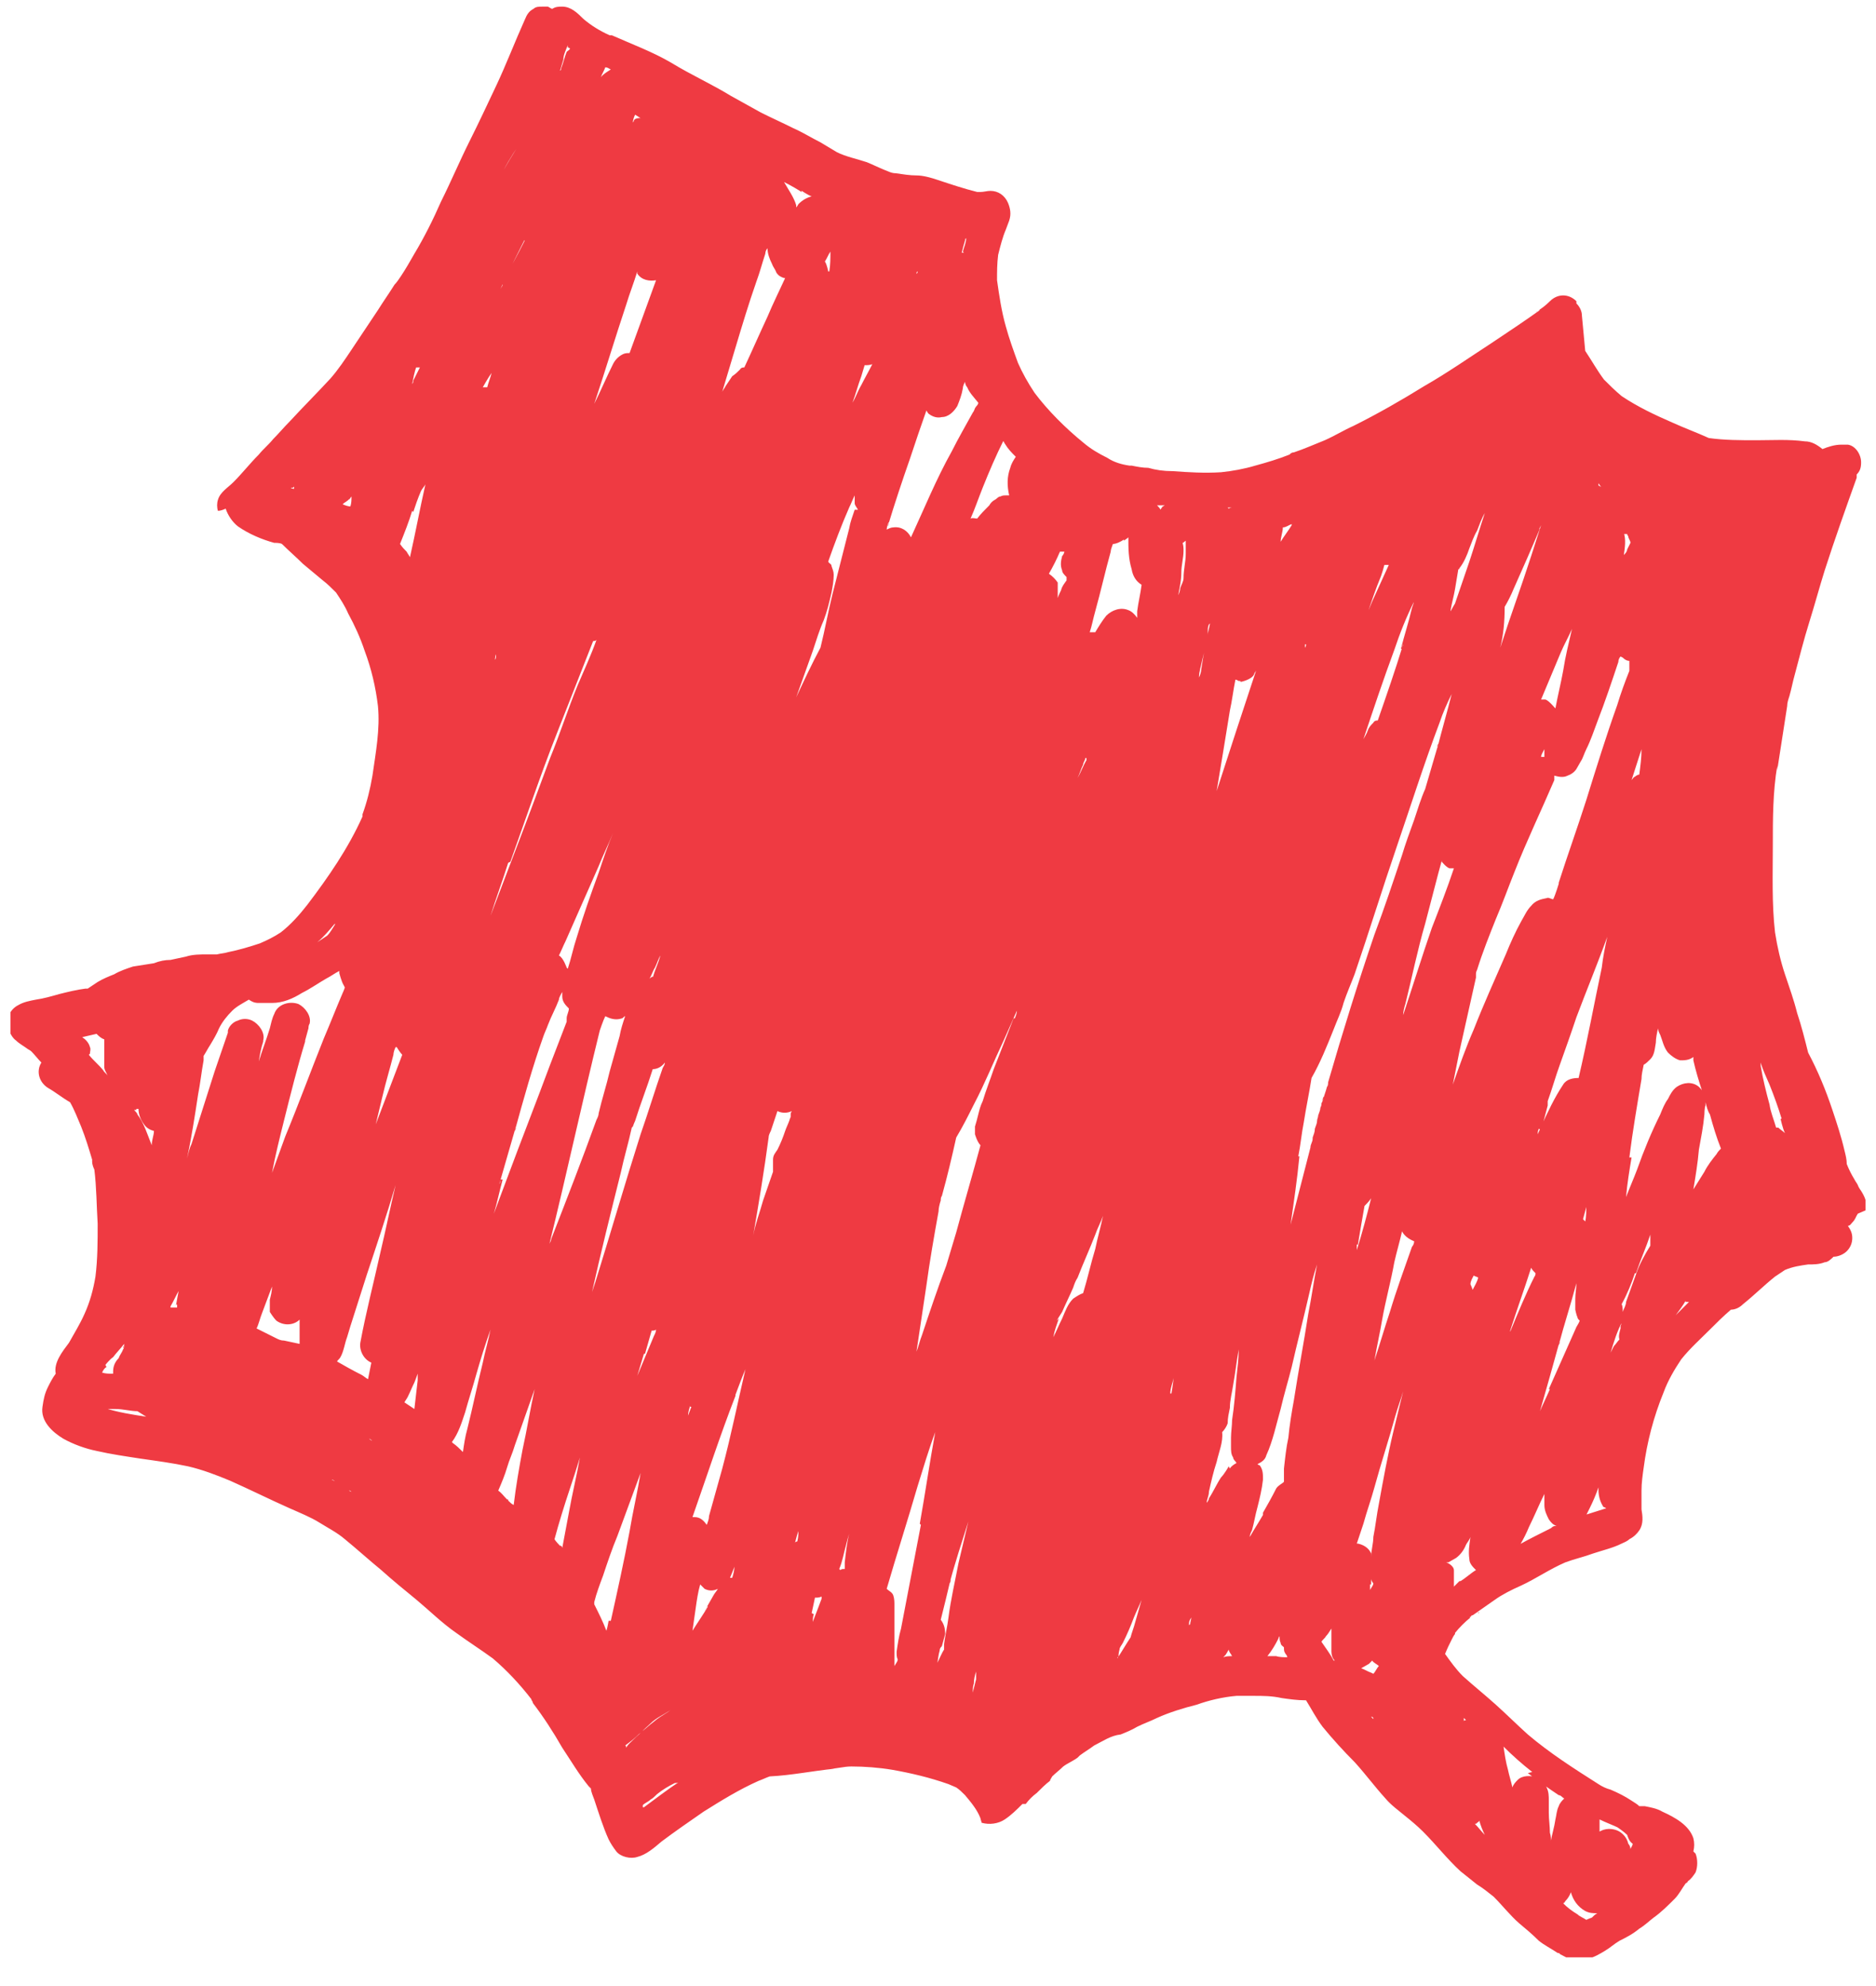 <svg width="17" height="18" viewBox="0 0 17 18" fill="none" xmlns="http://www.w3.org/2000/svg">
<g id="a" clip-path="url(#clip0_3237_2065)">
<path id="Vector" opacity="0.93" d="M13.385 14.62C13.385 14.62 13.395 14.62 13.405 14.61C13.405 14.61 13.405 14.62 13.395 14.62H13.385Z" fill="#EF3A42"/>
<path id="Vector_2" opacity="0.93" d="M14.175 17.67C14.175 17.67 14.195 17.68 14.205 17.69C14.205 17.69 14.195 17.69 14.185 17.68L14.175 17.67Z" fill="#EF3A42"/>
<path id="Vector_3" opacity="0.93" d="M4.855 15.36C4.855 15.36 4.855 15.36 4.865 15.37V15.36H4.855Z" fill="#EF3A42"/>
<path id="Vector_4" d="M16.905 10.97C16.925 10.92 16.905 10.86 16.875 10.81C16.865 10.79 16.845 10.77 16.835 10.74C16.825 10.72 16.815 10.71 16.805 10.69C16.775 10.64 16.755 10.6 16.735 10.55C16.735 10.51 16.725 10.47 16.715 10.43C16.685 10.3 16.645 10.18 16.605 10.06C16.545 9.88 16.475 9.71 16.385 9.54C16.355 9.42 16.325 9.3 16.285 9.18C16.255 9.06 16.215 8.95 16.175 8.83C16.135 8.71 16.105 8.58 16.085 8.45C16.055 8.19 16.065 7.92 16.065 7.66C16.065 7.42 16.065 7.18 16.105 6.94C16.105 6.96 16.105 6.97 16.105 6.98C16.135 6.79 16.165 6.59 16.195 6.4C16.195 6.37 16.205 6.34 16.215 6.31C16.235 6.24 16.245 6.18 16.265 6.11C16.305 5.96 16.345 5.8 16.395 5.64C16.445 5.48 16.485 5.33 16.535 5.17C16.625 4.89 16.725 4.61 16.825 4.33C16.825 4.32 16.825 4.31 16.825 4.3C16.855 4.27 16.865 4.24 16.865 4.19C16.865 4.12 16.815 4.04 16.745 4.03C16.725 4.03 16.705 4.03 16.685 4.03C16.625 4.03 16.565 4.05 16.515 4.07C16.465 4.03 16.415 4 16.355 4C16.205 3.98 16.065 3.99 15.915 3.99C15.775 3.99 15.625 3.99 15.485 3.97C15.375 3.92 15.265 3.88 15.155 3.83C14.995 3.76 14.845 3.69 14.695 3.59C14.635 3.54 14.585 3.49 14.535 3.44C14.475 3.36 14.425 3.27 14.365 3.18C14.355 3.07 14.345 2.97 14.335 2.86C14.335 2.82 14.315 2.78 14.285 2.75C14.285 2.75 14.285 2.74 14.285 2.73C14.215 2.66 14.115 2.66 14.045 2.73C14.005 2.77 13.965 2.8 13.915 2.83C13.925 2.83 13.935 2.81 13.955 2.81C13.815 2.91 13.665 3.01 13.515 3.11C13.315 3.24 13.115 3.38 12.905 3.5C12.695 3.63 12.485 3.75 12.265 3.86C12.175 3.9 12.095 3.95 12.005 3.99C11.905 4.03 11.815 4.07 11.725 4.1C11.705 4.1 11.695 4.11 11.685 4.12C11.585 4.16 11.485 4.19 11.375 4.22C11.275 4.25 11.165 4.27 11.065 4.28C10.915 4.29 10.765 4.28 10.625 4.27C10.545 4.27 10.475 4.26 10.405 4.24C10.355 4.24 10.305 4.23 10.255 4.22C10.255 4.22 10.245 4.22 10.235 4.22C10.165 4.21 10.095 4.19 10.035 4.15C9.955 4.11 9.885 4.07 9.815 4.01C9.655 3.88 9.495 3.72 9.375 3.56C9.315 3.47 9.265 3.38 9.225 3.29C9.185 3.18 9.145 3.07 9.115 2.96C9.075 2.82 9.055 2.68 9.035 2.54C9.035 2.46 9.035 2.39 9.045 2.31C9.065 2.23 9.085 2.15 9.115 2.08C9.125 2.05 9.135 2.03 9.145 2C9.165 1.94 9.155 1.89 9.135 1.84C9.105 1.77 9.045 1.73 8.975 1.73C8.945 1.73 8.915 1.74 8.885 1.74H8.855C8.735 1.71 8.615 1.67 8.495 1.63C8.435 1.61 8.365 1.59 8.305 1.59C8.245 1.59 8.185 1.58 8.115 1.57C8.075 1.57 8.045 1.55 8.015 1.54C7.965 1.52 7.905 1.49 7.855 1.47C7.765 1.44 7.665 1.42 7.585 1.38C7.535 1.35 7.485 1.32 7.435 1.29C7.355 1.25 7.275 1.2 7.185 1.16C7.085 1.11 6.995 1.07 6.895 1.02C6.805 0.97 6.715 0.92 6.625 0.87C6.445 0.76 6.265 0.68 6.085 0.57C5.915 0.47 5.725 0.4 5.545 0.32C5.545 0.32 5.535 0.32 5.525 0.32C5.435 0.28 5.355 0.23 5.285 0.17C5.235 0.12 5.175 0.06 5.095 0.06C5.065 0.06 5.035 0.06 5.005 0.08C4.995 0.08 4.985 0.07 4.965 0.06C4.945 0.06 4.935 0.06 4.915 0.06C4.885 0.06 4.855 0.06 4.835 0.08C4.795 0.1 4.775 0.13 4.755 0.18C4.665 0.38 4.585 0.59 4.495 0.78C4.415 0.95 4.335 1.12 4.255 1.28C4.165 1.46 4.085 1.65 3.995 1.83C3.925 1.99 3.845 2.15 3.755 2.3C3.715 2.37 3.675 2.44 3.635 2.5C3.615 2.53 3.595 2.56 3.575 2.58C3.525 2.66 3.475 2.73 3.425 2.81C3.345 2.93 3.265 3.05 3.185 3.17C3.125 3.26 3.065 3.35 2.995 3.43C2.875 3.56 2.745 3.69 2.625 3.82C2.575 3.87 2.525 3.93 2.475 3.98C2.435 4.03 2.385 4.07 2.345 4.12C2.265 4.2 2.195 4.29 2.115 4.37C2.065 4.42 1.995 4.46 1.975 4.53C1.965 4.56 1.965 4.6 1.975 4.63C1.995 4.63 2.025 4.62 2.045 4.61C2.065 4.67 2.105 4.73 2.155 4.77C2.255 4.84 2.375 4.89 2.485 4.92C2.505 4.92 2.535 4.92 2.555 4.93C2.615 4.99 2.685 5.05 2.745 5.11C2.805 5.16 2.865 5.21 2.925 5.26C2.965 5.29 3.005 5.33 3.045 5.37C3.085 5.43 3.125 5.49 3.155 5.56C3.215 5.67 3.265 5.78 3.305 5.9C3.365 6.06 3.405 6.23 3.425 6.4C3.445 6.61 3.405 6.82 3.375 7.03C3.355 7.15 3.325 7.27 3.285 7.38C3.285 7.38 3.285 7.38 3.285 7.4C3.155 7.69 2.975 7.95 2.785 8.2C2.715 8.29 2.635 8.38 2.545 8.45C2.485 8.49 2.425 8.52 2.355 8.55C2.265 8.58 2.165 8.61 2.065 8.63C2.035 8.64 2.005 8.64 1.965 8.65C1.925 8.65 1.885 8.65 1.835 8.65C1.845 8.65 1.865 8.65 1.875 8.65C1.815 8.65 1.745 8.65 1.685 8.67C1.635 8.68 1.595 8.69 1.545 8.7C1.495 8.7 1.445 8.71 1.395 8.73C1.335 8.74 1.265 8.75 1.205 8.76C1.145 8.78 1.085 8.8 1.035 8.83C0.985 8.85 0.935 8.87 0.885 8.9C0.855 8.92 0.825 8.94 0.795 8.96H0.775C0.695 8.97 0.615 8.99 0.535 9.01C0.465 9.03 0.395 9.05 0.325 9.06C0.275 9.07 0.215 9.08 0.165 9.11C0.085 9.15 0.045 9.25 0.075 9.33C0.095 9.37 0.115 9.41 0.145 9.43C0.175 9.46 0.215 9.48 0.255 9.51C0.255 9.51 0.275 9.52 0.285 9.53C0.315 9.56 0.345 9.6 0.375 9.63C0.325 9.71 0.355 9.81 0.435 9.86C0.505 9.9 0.565 9.95 0.635 9.99C0.675 10.06 0.705 10.14 0.735 10.21C0.775 10.31 0.805 10.41 0.835 10.51C0.835 10.51 0.835 10.52 0.835 10.53C0.835 10.55 0.845 10.58 0.855 10.6C0.875 10.76 0.875 10.93 0.885 11.09C0.885 11.25 0.885 11.41 0.865 11.57C0.845 11.69 0.815 11.8 0.765 11.91C0.725 12 0.675 12.08 0.625 12.17C0.565 12.25 0.485 12.35 0.505 12.45C0.475 12.49 0.455 12.53 0.435 12.57C0.405 12.63 0.395 12.68 0.385 12.75C0.365 12.88 0.475 12.98 0.575 13.04C0.665 13.09 0.775 13.13 0.875 13.15C1.005 13.18 1.145 13.2 1.275 13.22C1.415 13.24 1.565 13.26 1.705 13.29C1.835 13.32 1.965 13.37 2.085 13.42C2.265 13.5 2.445 13.59 2.625 13.67C2.715 13.71 2.815 13.75 2.895 13.8C2.975 13.85 3.055 13.89 3.125 13.95C3.235 14.04 3.345 14.14 3.455 14.23C3.555 14.32 3.665 14.41 3.775 14.5C3.895 14.6 4.005 14.71 4.135 14.8C4.245 14.88 4.355 14.95 4.465 15.03C4.595 15.14 4.715 15.27 4.815 15.4C4.815 15.4 4.815 15.41 4.825 15.42C4.825 15.42 4.825 15.43 4.835 15.44C4.835 15.44 4.835 15.44 4.825 15.43C4.925 15.56 5.015 15.7 5.095 15.84C5.175 15.96 5.245 16.08 5.335 16.19C5.335 16.19 5.345 16.2 5.355 16.21C5.355 16.24 5.375 16.28 5.385 16.31C5.425 16.43 5.465 16.56 5.515 16.67C5.535 16.71 5.555 16.74 5.585 16.78C5.625 16.83 5.715 16.85 5.775 16.83C5.855 16.81 5.925 16.75 5.995 16.69C6.115 16.6 6.245 16.51 6.375 16.42C6.535 16.32 6.695 16.22 6.875 16.14C6.905 16.13 6.945 16.11 6.975 16.1C7.175 16.09 7.365 16.05 7.565 16.03C7.555 16.03 7.535 16.03 7.525 16.03C7.585 16.03 7.645 16.01 7.715 16.01C7.835 16.01 7.965 16.02 8.085 16.04C8.255 16.07 8.425 16.11 8.595 16.17C8.615 16.18 8.645 16.19 8.665 16.2C8.695 16.22 8.715 16.24 8.745 16.27C8.795 16.33 8.855 16.4 8.885 16.48C8.885 16.49 8.895 16.51 8.895 16.52C8.965 16.54 9.045 16.53 9.105 16.49C9.165 16.45 9.215 16.4 9.265 16.35C9.275 16.35 9.285 16.35 9.295 16.35C9.325 16.31 9.355 16.28 9.395 16.25C9.435 16.21 9.475 16.17 9.515 16.14C9.515 16.13 9.525 16.12 9.535 16.1C9.565 16.07 9.605 16.04 9.635 16.01C9.675 15.98 9.725 15.96 9.765 15.93C9.765 15.93 9.775 15.92 9.785 15.91C9.825 15.88 9.875 15.85 9.915 15.82C9.995 15.78 10.065 15.73 10.155 15.72C10.205 15.7 10.255 15.68 10.305 15.65C10.365 15.62 10.425 15.6 10.485 15.57C10.595 15.52 10.725 15.48 10.845 15.45C10.955 15.41 11.085 15.38 11.205 15.37C11.255 15.37 11.315 15.37 11.365 15.37C11.445 15.37 11.525 15.37 11.615 15.39C11.685 15.4 11.755 15.41 11.825 15.41C11.825 15.41 11.825 15.41 11.835 15.41C11.885 15.49 11.925 15.57 11.985 15.65C12.075 15.76 12.175 15.87 12.275 15.97C12.375 16.08 12.455 16.19 12.555 16.3C12.605 16.36 12.675 16.41 12.735 16.46C12.785 16.5 12.845 16.55 12.895 16.6C13.015 16.72 13.115 16.85 13.235 16.96C13.285 17 13.335 17.04 13.385 17.08C13.435 17.11 13.485 17.15 13.535 17.19C13.615 17.27 13.685 17.36 13.765 17.43C13.825 17.48 13.885 17.53 13.945 17.59C13.995 17.63 14.055 17.66 14.115 17.7C14.115 17.7 14.135 17.7 14.135 17.71C14.175 17.73 14.205 17.75 14.245 17.76C14.295 17.77 14.345 17.76 14.395 17.75C14.445 17.74 14.495 17.71 14.545 17.68C14.595 17.65 14.625 17.62 14.675 17.59C14.735 17.56 14.795 17.53 14.855 17.48C14.905 17.45 14.945 17.41 14.985 17.38C15.055 17.33 15.115 17.27 15.175 17.21C15.215 17.17 15.245 17.11 15.275 17.07C15.275 17.07 15.295 17.06 15.295 17.05C15.325 17.03 15.345 17 15.365 16.97C15.385 16.92 15.385 16.85 15.365 16.8C15.365 16.8 15.355 16.79 15.345 16.78C15.355 16.74 15.355 16.7 15.345 16.66C15.305 16.54 15.175 16.47 15.065 16.42C15.015 16.39 14.955 16.38 14.905 16.37C14.885 16.37 14.865 16.37 14.855 16.37C14.835 16.35 14.815 16.34 14.785 16.32C14.725 16.28 14.665 16.25 14.595 16.22C14.555 16.21 14.515 16.19 14.485 16.17C14.265 16.03 14.045 15.89 13.845 15.72C13.745 15.63 13.655 15.54 13.555 15.45C13.455 15.36 13.355 15.28 13.255 15.19C13.195 15.13 13.145 15.06 13.095 14.99C13.115 14.94 13.135 14.9 13.155 14.86C13.165 14.84 13.175 14.82 13.185 14.81C13.185 14.81 13.185 14.81 13.185 14.8C13.225 14.75 13.275 14.7 13.325 14.66C13.325 14.66 13.325 14.66 13.315 14.66C13.315 14.66 13.335 14.65 13.335 14.64C13.335 14.64 13.335 14.64 13.345 14.64C13.415 14.59 13.475 14.55 13.545 14.5C13.615 14.45 13.695 14.41 13.785 14.37C13.915 14.31 14.045 14.22 14.185 14.16C14.265 14.13 14.355 14.11 14.435 14.08C14.525 14.05 14.615 14.03 14.695 13.99C14.715 13.98 14.745 13.97 14.765 13.95C14.805 13.93 14.835 13.9 14.855 13.87C14.895 13.81 14.885 13.74 14.875 13.68C14.875 13.62 14.875 13.57 14.875 13.51C14.875 13.44 14.885 13.37 14.895 13.3C14.925 13.07 14.985 12.84 15.075 12.62C15.115 12.51 15.175 12.41 15.235 12.32C15.315 12.22 15.405 12.14 15.495 12.05C15.555 11.99 15.615 11.93 15.685 11.87C15.725 11.87 15.765 11.85 15.795 11.82C15.895 11.74 15.985 11.65 16.085 11.57C16.115 11.55 16.145 11.53 16.175 11.51C16.245 11.48 16.315 11.47 16.385 11.46C16.435 11.46 16.485 11.46 16.535 11.44C16.565 11.44 16.595 11.41 16.615 11.39C16.655 11.39 16.705 11.37 16.735 11.34C16.765 11.31 16.785 11.27 16.785 11.22C16.785 11.17 16.765 11.14 16.745 11.11C16.765 11.11 16.775 11.09 16.785 11.08C16.815 11.05 16.815 11.03 16.835 11L16.905 10.97ZM14.045 12.59C14.015 12.66 13.985 12.72 13.955 12.79C14.015 12.58 14.075 12.37 14.135 12.15C14.135 12.16 14.135 12.18 14.125 12.19C14.175 12 14.235 11.82 14.285 11.63C14.285 11.68 14.275 11.72 14.275 11.77V11.87C14.275 11.87 14.285 11.92 14.295 11.94C14.295 11.95 14.305 11.96 14.315 11.97C14.305 12 14.285 12.02 14.275 12.05C14.195 12.23 14.115 12.41 14.035 12.59H14.045ZM5.535 0.63C5.535 0.63 5.465 0.67 5.445 0.7C5.455 0.67 5.475 0.64 5.485 0.61C5.505 0.61 5.515 0.62 5.535 0.63ZM2.445 11.89C2.445 11.89 2.475 11.94 2.505 11.97C2.575 12.02 2.665 12.01 2.715 11.96C2.715 11.98 2.715 12 2.715 12.03C2.715 12.08 2.715 12.13 2.715 12.18C2.665 12.17 2.625 12.16 2.575 12.15C2.545 12.15 2.525 12.14 2.505 12.13C2.465 12.11 2.425 12.09 2.385 12.07C2.365 12.06 2.345 12.05 2.325 12.04C2.345 12 2.355 11.95 2.375 11.9C2.405 11.82 2.435 11.74 2.465 11.66C2.465 11.7 2.455 11.74 2.445 11.78C2.445 11.82 2.445 11.86 2.445 11.9V11.89ZM5.795 1.07C5.795 1.07 5.755 1.07 5.745 1.09C5.745 1.09 5.745 1.1 5.735 1.11C5.735 1.09 5.745 1.06 5.755 1.04C5.775 1.05 5.785 1.06 5.805 1.07H5.795ZM7.265 1.73C7.265 1.73 7.325 1.77 7.355 1.78C7.315 1.79 7.275 1.81 7.235 1.85C7.235 1.85 7.225 1.87 7.215 1.88C7.215 1.88 7.215 1.87 7.215 1.86C7.195 1.79 7.145 1.72 7.105 1.65C7.165 1.68 7.235 1.72 7.295 1.76C7.285 1.76 7.275 1.74 7.255 1.74L7.265 1.73ZM8.155 2.27C8.155 2.27 8.155 2.27 8.155 2.26C8.155 2.26 8.155 2.26 8.155 2.27ZM8.305 2.48C8.305 2.48 8.305 2.46 8.315 2.46C8.315 2.46 8.315 2.48 8.305 2.48ZM9.515 4.3C9.515 4.3 9.505 4.3 9.495 4.3H9.515ZM9.515 4.28H9.525C9.525 4.28 9.515 4.28 9.505 4.28H9.515ZM9.585 5C9.585 5 9.625 5 9.645 5C9.645 5.01 9.635 5.03 9.625 5.04C9.615 5.08 9.605 5.12 9.625 5.17C9.625 5.19 9.645 5.21 9.665 5.23C9.665 5.23 9.665 5.25 9.665 5.26C9.645 5.29 9.625 5.31 9.615 5.35C9.605 5.37 9.595 5.39 9.585 5.42C9.585 5.4 9.585 5.38 9.585 5.37C9.585 5.34 9.585 5.31 9.585 5.28C9.565 5.25 9.535 5.22 9.505 5.2C9.545 5.13 9.575 5.07 9.605 5H9.585ZM10.185 4.9C10.185 4.9 10.215 4.88 10.225 4.87C10.225 4.97 10.225 5.06 10.255 5.16C10.265 5.22 10.295 5.27 10.345 5.3C10.335 5.38 10.315 5.46 10.305 5.54C10.305 5.56 10.305 5.58 10.305 5.6C10.285 5.57 10.255 5.54 10.225 5.53C10.155 5.5 10.075 5.53 10.025 5.58C9.985 5.63 9.955 5.68 9.925 5.73C9.905 5.73 9.895 5.73 9.875 5.73C9.895 5.67 9.905 5.61 9.925 5.54C9.975 5.36 10.015 5.18 10.065 5C10.065 4.98 10.075 4.96 10.085 4.93C10.115 4.93 10.155 4.91 10.185 4.89V4.9ZM10.705 4.93C10.705 4.93 10.735 4.91 10.745 4.9C10.745 4.94 10.745 4.98 10.745 5.02C10.745 5.09 10.725 5.16 10.725 5.24C10.725 5.27 10.705 5.3 10.695 5.33C10.695 5.35 10.685 5.38 10.675 5.4C10.675 5.4 10.675 5.4 10.675 5.41C10.685 5.34 10.705 5.27 10.705 5.19C10.705 5.12 10.725 5.06 10.725 4.99C10.725 4.97 10.725 4.94 10.715 4.92L10.705 4.93ZM11.705 4.76C11.675 4.81 11.635 4.86 11.605 4.91C11.605 4.87 11.625 4.82 11.625 4.78C11.655 4.78 11.675 4.76 11.705 4.75V4.76ZM8.815 15.33C8.815 15.33 8.815 15.28 8.825 15.26C8.825 15.22 8.835 15.18 8.845 15.15C8.845 15.17 8.845 15.19 8.845 15.22C8.835 15.26 8.825 15.3 8.815 15.34V15.33ZM3.745 4.64C3.765 4.58 3.785 4.52 3.815 4.45C3.825 4.43 3.845 4.41 3.855 4.39C3.805 4.61 3.765 4.83 3.715 5.05C3.705 5.03 3.695 5.02 3.685 5C3.665 4.98 3.645 4.96 3.625 4.93C3.665 4.83 3.705 4.73 3.735 4.63L3.745 4.64ZM9.075 3.97C9.075 3.97 9.095 4 9.105 4.02C9.135 4.07 9.165 4.1 9.205 4.14C9.185 4.17 9.165 4.2 9.155 4.24C9.125 4.32 9.125 4.4 9.145 4.49C9.135 4.49 9.125 4.49 9.115 4.49C9.095 4.49 9.085 4.49 9.065 4.5C9.045 4.5 9.035 4.52 9.015 4.53C8.995 4.54 8.975 4.56 8.965 4.58C8.925 4.62 8.885 4.66 8.855 4.7C8.835 4.7 8.815 4.69 8.795 4.7C8.835 4.61 8.865 4.52 8.905 4.42C8.965 4.27 9.025 4.13 9.095 3.99L9.075 3.97ZM5.775 2.47C5.775 2.47 5.775 2.47 5.775 2.48C5.815 2.54 5.885 2.55 5.945 2.54C5.865 2.76 5.785 2.98 5.705 3.2C5.685 3.2 5.665 3.2 5.645 3.21C5.605 3.23 5.575 3.26 5.555 3.3C5.495 3.42 5.445 3.54 5.385 3.66C5.485 3.36 5.575 3.06 5.675 2.76C5.705 2.66 5.745 2.56 5.775 2.46V2.47ZM8.345 13.82C8.285 14.13 8.225 14.45 8.165 14.76C8.145 14.83 8.135 14.9 8.125 14.97C8.125 15 8.125 15.02 8.135 15.04C8.135 15.06 8.115 15.08 8.105 15.1C8.105 15.01 8.105 14.93 8.105 14.84C8.105 14.77 8.105 14.7 8.105 14.62C8.105 14.6 8.105 14.58 8.105 14.55C8.105 14.52 8.105 14.49 8.095 14.46C8.085 14.43 8.055 14.42 8.035 14.4C8.125 14.09 8.225 13.78 8.315 13.47C8.365 13.31 8.415 13.14 8.475 12.98C8.425 13.25 8.385 13.53 8.335 13.81L8.345 13.82ZM6.415 14.56C6.375 14.63 6.325 14.7 6.275 14.78C6.285 14.71 6.295 14.64 6.305 14.57C6.315 14.5 6.325 14.43 6.345 14.36C6.355 14.37 6.375 14.39 6.385 14.4C6.425 14.42 6.465 14.42 6.505 14.4C6.495 14.42 6.475 14.44 6.465 14.46C6.435 14.51 6.415 14.55 6.385 14.6C6.385 14.59 6.405 14.58 6.405 14.56H6.415ZM5.515 14.69C5.515 14.69 5.505 14.75 5.495 14.78C5.465 14.7 5.425 14.62 5.385 14.54C5.385 14.54 5.385 14.53 5.385 14.52C5.405 14.44 5.435 14.36 5.465 14.28C5.505 14.16 5.545 14.04 5.595 13.92C5.665 13.73 5.735 13.54 5.805 13.35C5.775 13.53 5.735 13.7 5.705 13.88C5.655 14.15 5.595 14.42 5.535 14.69H5.515ZM5.075 14.01C5.075 14.01 5.035 13.97 5.025 13.95C5.065 13.8 5.115 13.64 5.165 13.49C5.195 13.4 5.225 13.31 5.255 13.21C5.225 13.38 5.185 13.54 5.155 13.71C5.135 13.82 5.115 13.92 5.095 14.03C5.095 14.03 5.095 14.02 5.085 14.01H5.075ZM4.605 13.59C4.605 13.59 4.605 13.59 4.595 13.59C4.565 13.56 4.545 13.53 4.515 13.51C4.545 13.44 4.575 13.37 4.595 13.3C4.615 13.23 4.645 13.17 4.665 13.1C4.725 12.93 4.785 12.76 4.845 12.59C4.805 12.77 4.775 12.96 4.735 13.14C4.705 13.3 4.675 13.47 4.655 13.64C4.635 13.63 4.625 13.62 4.605 13.6V13.59ZM4.095 13.07C4.155 12.99 4.185 12.89 4.215 12.8C4.245 12.69 4.285 12.57 4.315 12.46C4.355 12.32 4.395 12.19 4.445 12.05C4.425 12.15 4.395 12.25 4.375 12.35C4.325 12.55 4.285 12.75 4.235 12.95C4.215 13.02 4.205 13.09 4.195 13.16C4.165 13.13 4.135 13.1 4.105 13.08L4.095 13.07ZM9.185 9.23C9.125 9.38 9.065 9.54 9.005 9.69C8.975 9.78 8.935 9.88 8.905 9.98C8.885 10.02 8.875 10.06 8.865 10.1C8.855 10.14 8.845 10.18 8.835 10.21V10.28C8.835 10.28 8.855 10.35 8.885 10.38C8.815 10.64 8.735 10.91 8.665 11.17C8.635 11.27 8.605 11.37 8.575 11.47C8.495 11.68 8.425 11.89 8.355 12.1C8.335 12.15 8.325 12.2 8.305 12.25C8.335 12.05 8.365 11.85 8.395 11.65C8.425 11.43 8.465 11.2 8.505 10.98C8.505 10.95 8.515 10.91 8.525 10.88C8.525 10.87 8.525 10.85 8.535 10.84C8.585 10.66 8.625 10.49 8.665 10.31C8.725 10.21 8.775 10.11 8.825 10.01C8.925 9.82 9.005 9.62 9.095 9.43C9.135 9.34 9.175 9.25 9.215 9.16C9.215 9.18 9.205 9.21 9.195 9.23H9.185ZM4.625 7.81C4.765 7.42 4.895 7.03 5.045 6.65C5.155 6.37 5.265 6.09 5.375 5.81C5.385 5.81 5.395 5.81 5.405 5.8C5.355 5.94 5.295 6.07 5.235 6.21C5.145 6.43 5.075 6.65 4.985 6.87C4.885 7.14 4.785 7.41 4.685 7.67C4.605 7.88 4.525 8.09 4.445 8.3C4.495 8.14 4.555 7.98 4.605 7.82L4.625 7.81ZM5.135 8.77C5.135 8.77 5.105 8.68 5.065 8.66C5.085 8.62 5.105 8.57 5.125 8.53C5.225 8.3 5.325 8.08 5.425 7.85C5.465 7.75 5.515 7.65 5.555 7.55C5.505 7.67 5.465 7.79 5.425 7.91C5.355 8.1 5.285 8.3 5.225 8.5C5.195 8.59 5.175 8.69 5.145 8.78L5.135 8.77ZM5.915 8.85C5.915 8.85 5.895 8.86 5.885 8.87C5.905 8.84 5.915 8.8 5.935 8.77C5.955 8.73 5.965 8.69 5.985 8.66C5.965 8.73 5.935 8.79 5.915 8.86V8.85ZM5.735 10.21C5.735 10.21 5.745 10.18 5.755 10.16C5.805 10 5.865 9.85 5.915 9.69C5.955 9.69 5.995 9.67 6.025 9.63C6.025 9.65 6.015 9.66 6.005 9.68C5.935 9.88 5.875 10.08 5.805 10.28C5.665 10.72 5.535 11.17 5.395 11.62C5.385 11.65 5.375 11.68 5.365 11.71C5.445 11.35 5.535 10.99 5.625 10.63C5.655 10.49 5.695 10.36 5.725 10.22L5.735 10.21ZM7.165 10.09C7.165 10.09 7.165 10.11 7.165 10.12C7.165 10.13 7.155 10.14 7.155 10.15C7.145 10.18 7.125 10.22 7.115 10.25C7.095 10.31 7.075 10.36 7.045 10.42C7.025 10.45 7.005 10.47 7.005 10.51C7.005 10.55 7.005 10.59 7.005 10.62C6.975 10.71 6.945 10.79 6.915 10.88C6.885 10.99 6.845 11.09 6.825 11.2C6.875 10.91 6.925 10.61 6.965 10.31C6.965 10.29 6.975 10.27 6.985 10.25C7.005 10.19 7.025 10.13 7.045 10.07C7.085 10.09 7.135 10.09 7.175 10.07L7.165 10.09ZM4.535 10.69C4.535 10.69 4.535 10.72 4.525 10.73C4.575 10.56 4.625 10.38 4.675 10.21C4.675 10.22 4.675 10.24 4.665 10.25C4.745 9.96 4.825 9.67 4.925 9.39C4.935 9.36 4.955 9.32 4.965 9.29C4.995 9.21 5.035 9.14 5.065 9.06C5.065 9.04 5.085 9.01 5.095 8.99C5.095 9 5.095 9.02 5.095 9.03C5.095 9.08 5.125 9.11 5.155 9.14C5.155 9.17 5.135 9.2 5.135 9.23C5.135 9.24 5.135 9.25 5.135 9.26C5.085 9.39 5.035 9.52 4.985 9.65C4.855 10 4.725 10.33 4.595 10.68C4.555 10.79 4.515 10.89 4.475 11C4.505 10.9 4.525 10.8 4.555 10.69H4.535ZM5.435 9.34C5.435 9.34 5.465 9.25 5.485 9.21C5.525 9.23 5.575 9.25 5.635 9.23C5.645 9.23 5.655 9.21 5.665 9.21C5.645 9.27 5.625 9.33 5.615 9.39C5.585 9.5 5.555 9.6 5.525 9.71C5.495 9.84 5.455 9.96 5.425 10.09C5.425 10.11 5.415 10.13 5.405 10.15C5.275 10.51 5.135 10.87 4.995 11.23C4.995 11.25 4.975 11.27 4.975 11.29C5.135 10.64 5.275 9.99 5.435 9.34ZM5.845 12.27C5.865 12.2 5.885 12.13 5.905 12.06C5.915 12.06 5.935 12.06 5.945 12.05C5.945 12.07 5.935 12.09 5.925 12.11C5.875 12.23 5.825 12.35 5.775 12.47C5.795 12.4 5.815 12.34 5.835 12.27H5.845ZM6.255 12.75C6.255 12.75 6.255 12.75 6.265 12.75C6.255 12.78 6.245 12.8 6.235 12.83C6.235 12.8 6.245 12.77 6.255 12.74V12.75ZM7.235 13.85C7.235 13.85 7.235 13.86 7.235 13.87C7.235 13.9 7.235 13.93 7.225 13.97C7.225 13.97 7.215 13.97 7.205 13.98C7.215 13.94 7.225 13.9 7.245 13.85H7.235ZM7.355 14.62C7.355 14.62 7.375 14.53 7.385 14.48C7.405 14.48 7.425 14.48 7.445 14.47C7.445 14.47 7.445 14.48 7.445 14.49C7.435 14.52 7.425 14.54 7.415 14.57L7.365 14.7C7.365 14.7 7.365 14.65 7.375 14.63L7.355 14.62ZM7.605 14.22C7.635 14.15 7.645 14.08 7.665 14.01C7.675 13.97 7.685 13.93 7.695 13.9C7.675 13.98 7.665 14.07 7.655 14.16C7.655 14.18 7.655 14.2 7.655 14.22C7.635 14.22 7.625 14.22 7.615 14.23L7.605 14.22ZM4.485 5.99C4.485 5.99 4.485 5.95 4.495 5.93C4.495 5.93 4.495 5.93 4.495 5.94C4.495 5.95 4.495 5.97 4.485 5.98V5.99ZM6.665 12.64C6.695 12.56 6.725 12.48 6.755 12.41C6.685 12.71 6.625 13.01 6.545 13.31C6.505 13.45 6.465 13.6 6.425 13.74C6.425 13.77 6.415 13.79 6.405 13.82C6.375 13.78 6.345 13.75 6.295 13.75H6.275C6.405 13.38 6.525 13.01 6.665 12.65V12.64ZM6.615 14.3C6.615 14.3 6.645 14.23 6.655 14.2C6.655 14.23 6.645 14.27 6.635 14.3H6.615ZM9.575 11.97C9.575 11.97 9.605 11.92 9.625 11.89C9.655 11.82 9.695 11.74 9.725 11.67C9.735 11.64 9.745 11.61 9.765 11.58C9.815 11.45 9.875 11.32 9.925 11.19C9.945 11.13 9.975 11.08 9.995 11.02C9.975 11.12 9.945 11.22 9.925 11.32C9.885 11.45 9.855 11.59 9.815 11.72C9.785 11.73 9.755 11.75 9.725 11.77C9.675 11.82 9.655 11.88 9.625 11.95C9.595 12.01 9.575 12.06 9.545 12.12C9.555 12.06 9.575 12.01 9.595 11.95L9.575 11.97ZM11.835 5.84C11.835 5.84 11.835 5.86 11.825 5.87C11.825 5.87 11.825 5.85 11.825 5.84H11.835ZM9.845 6.87C9.845 6.87 9.845 6.88 9.845 6.89C9.815 6.94 9.795 7 9.765 7.05C9.785 7.01 9.795 6.97 9.815 6.93C9.815 6.91 9.835 6.89 9.835 6.87H9.845ZM7.745 4.62C7.725 4.68 7.705 4.73 7.695 4.79C7.645 4.99 7.595 5.18 7.545 5.38C7.505 5.54 7.475 5.71 7.435 5.87C7.355 6.02 7.285 6.17 7.215 6.32C7.265 6.18 7.315 6.04 7.365 5.9C7.395 5.81 7.425 5.71 7.465 5.62C7.495 5.54 7.515 5.46 7.535 5.37C7.545 5.32 7.555 5.26 7.555 5.21C7.555 5.18 7.545 5.16 7.535 5.13C7.535 5.11 7.515 5.11 7.505 5.09C7.565 4.92 7.625 4.76 7.695 4.6C7.715 4.56 7.725 4.53 7.745 4.49C7.745 4.51 7.745 4.54 7.745 4.56C7.745 4.58 7.765 4.6 7.775 4.62H7.745ZM12.305 5.82C12.335 5.74 12.355 5.66 12.385 5.58C12.425 5.46 12.465 5.34 12.515 5.22C12.525 5.19 12.535 5.16 12.545 5.12C12.555 5.12 12.575 5.12 12.585 5.12C12.535 5.23 12.485 5.34 12.435 5.45C12.385 5.57 12.335 5.69 12.295 5.81L12.305 5.82ZM11.245 6.18C11.245 6.18 11.345 6.16 11.365 6.11C11.365 6.1 11.385 6.08 11.385 6.07C11.265 6.43 11.145 6.8 11.025 7.17C11.065 6.93 11.105 6.69 11.145 6.44C11.165 6.35 11.175 6.26 11.195 6.16C11.215 6.16 11.225 6.18 11.235 6.17L11.245 6.18ZM10.965 5.65C10.935 5.79 10.905 5.93 10.885 6.07C10.885 6.09 10.875 6.12 10.865 6.14C10.865 6.09 10.885 6.03 10.895 5.98C10.915 5.9 10.935 5.82 10.945 5.74C10.945 5.74 10.945 5.73 10.945 5.72C10.945 5.7 10.945 5.68 10.955 5.66L10.965 5.65ZM7.905 3.3C7.875 3.36 7.835 3.43 7.805 3.49C7.775 3.54 7.755 3.6 7.725 3.65C7.755 3.57 7.775 3.49 7.805 3.41C7.815 3.38 7.825 3.34 7.835 3.31C7.855 3.31 7.885 3.31 7.905 3.3ZM7.505 2.46C7.505 2.46 7.495 2.4 7.475 2.37C7.495 2.34 7.505 2.31 7.525 2.28C7.525 2.34 7.525 2.4 7.515 2.46H7.505ZM3.595 9.49C3.595 9.49 3.625 9.54 3.645 9.56C3.565 9.77 3.485 9.98 3.405 10.19C3.425 10.11 3.445 10.02 3.465 9.94C3.495 9.81 3.535 9.68 3.565 9.56C3.565 9.54 3.575 9.51 3.585 9.49H3.595ZM3.755 12.53C3.755 12.53 3.775 12.48 3.785 12.45C3.785 12.47 3.785 12.49 3.785 12.51C3.775 12.6 3.765 12.68 3.755 12.77C3.725 12.75 3.695 12.73 3.665 12.71C3.675 12.69 3.685 12.68 3.695 12.66C3.715 12.62 3.735 12.57 3.755 12.53ZM8.495 15.07C8.495 15.07 8.505 14.99 8.515 14.96C8.515 14.94 8.525 14.93 8.535 14.92C8.545 14.88 8.555 14.85 8.565 14.81C8.565 14.76 8.555 14.72 8.525 14.68C8.555 14.56 8.585 14.44 8.615 14.31C8.615 14.32 8.615 14.34 8.605 14.35C8.655 14.16 8.715 13.98 8.775 13.79C8.745 13.92 8.715 14.04 8.685 14.17C8.655 14.33 8.615 14.5 8.595 14.66C8.585 14.74 8.565 14.82 8.555 14.9C8.555 14.92 8.555 14.94 8.555 14.95C8.535 14.98 8.515 15.03 8.495 15.07ZM10.635 12.49C10.635 12.49 10.625 12.58 10.615 12.63C10.615 12.63 10.615 12.63 10.605 12.63C10.605 12.58 10.625 12.54 10.635 12.49ZM12.705 5.88C12.705 5.88 12.705 5.85 12.715 5.84C12.645 6.07 12.565 6.3 12.485 6.53C12.475 6.53 12.455 6.53 12.445 6.55C12.425 6.57 12.405 6.59 12.395 6.62C12.385 6.65 12.365 6.68 12.355 6.7C12.445 6.43 12.535 6.16 12.635 5.89C12.685 5.74 12.745 5.59 12.815 5.45C12.815 5.45 12.815 5.44 12.815 5.43C12.815 5.46 12.805 5.48 12.795 5.51C12.765 5.64 12.725 5.76 12.695 5.88H12.705ZM13.145 5.53C13.155 5.47 13.175 5.4 13.185 5.34C13.195 5.28 13.205 5.22 13.215 5.16C13.215 5.16 13.225 5.16 13.225 5.15C13.265 5.1 13.295 5.03 13.315 4.97C13.335 4.92 13.355 4.86 13.385 4.81C13.405 4.76 13.425 4.7 13.455 4.65C13.405 4.8 13.365 4.94 13.315 5.09L13.185 5.47C13.185 5.47 13.155 5.52 13.145 5.54V5.53ZM12.305 11.28C12.325 11.16 12.345 11.04 12.365 10.93C12.385 10.91 12.405 10.89 12.425 10.86C12.385 11.02 12.345 11.17 12.295 11.33C12.295 11.31 12.295 11.3 12.295 11.28H12.305ZM13.995 6.86C13.995 6.86 13.975 6.86 13.965 6.86C13.965 6.84 13.985 6.81 13.995 6.79C13.995 6.8 13.995 6.81 13.995 6.83C13.995 6.84 13.995 6.86 13.995 6.87V6.86ZM14.085 6.41C14.085 6.41 14.035 6.35 14.005 6.34C13.995 6.34 13.975 6.34 13.965 6.34C14.025 6.2 14.085 6.05 14.145 5.91C14.175 5.84 14.215 5.77 14.245 5.7C14.215 5.83 14.185 5.95 14.165 6.08C14.145 6.19 14.115 6.31 14.095 6.42L14.085 6.41ZM13.945 4.8C13.945 4.8 13.955 4.78 13.965 4.76C13.935 4.85 13.905 4.95 13.875 5.04C13.785 5.32 13.685 5.59 13.595 5.87C13.625 5.75 13.635 5.63 13.635 5.5C13.665 5.45 13.695 5.39 13.715 5.34C13.795 5.16 13.875 4.98 13.955 4.79L13.945 4.8ZM13.065 7.81C13.065 7.81 13.105 7.86 13.135 7.87C13.145 7.87 13.155 7.87 13.175 7.87C13.115 8.05 13.045 8.23 12.975 8.41C12.885 8.67 12.805 8.93 12.715 9.2C12.715 9.17 12.725 9.13 12.735 9.1C12.795 8.86 12.845 8.61 12.915 8.37C12.955 8.22 12.995 8.06 13.035 7.91C13.045 7.87 13.055 7.84 13.065 7.8V7.81ZM12.295 13.99C12.315 13.93 12.335 13.87 12.355 13.81C12.385 13.7 12.425 13.59 12.455 13.48C12.515 13.26 12.585 13.05 12.645 12.83C12.665 12.76 12.695 12.68 12.715 12.61C12.685 12.73 12.655 12.86 12.625 12.98C12.575 13.19 12.535 13.41 12.495 13.63C12.475 13.73 12.465 13.83 12.445 13.93C12.445 13.99 12.425 14.05 12.425 14.11C12.425 14.11 12.425 14.09 12.425 14.08C12.405 14.03 12.355 14 12.305 13.99H12.295ZM12.425 14.36C12.425 14.36 12.425 14.33 12.425 14.31C12.425 14.32 12.435 14.34 12.445 14.35C12.445 14.37 12.425 14.39 12.415 14.41C12.415 14.39 12.415 14.38 12.415 14.36H12.425ZM12.795 11.3C12.725 11.5 12.655 11.69 12.595 11.89C12.545 12.04 12.505 12.18 12.455 12.33C12.475 12.21 12.505 12.08 12.525 11.96C12.555 11.79 12.605 11.61 12.635 11.44C12.655 11.35 12.685 11.25 12.705 11.16C12.725 11.2 12.765 11.23 12.815 11.25C12.815 11.27 12.805 11.29 12.795 11.3ZM14.125 8.01C14.125 8.01 14.095 8.11 14.075 8.15C14.055 8.15 14.035 8.13 14.015 8.14C13.965 8.15 13.915 8.16 13.875 8.21C13.835 8.25 13.815 8.3 13.785 8.35C13.735 8.44 13.685 8.55 13.645 8.65C13.545 8.88 13.445 9.1 13.355 9.33C13.285 9.49 13.225 9.66 13.165 9.83C13.185 9.73 13.205 9.63 13.225 9.53C13.275 9.31 13.325 9.08 13.375 8.86C13.375 8.86 13.375 8.84 13.375 8.83C13.375 8.82 13.375 8.81 13.385 8.79C13.435 8.63 13.495 8.48 13.555 8.33C13.615 8.19 13.665 8.05 13.725 7.9C13.835 7.62 13.965 7.35 14.085 7.07C14.085 7.06 14.085 7.04 14.085 7.03C14.125 7.04 14.165 7.05 14.205 7.03C14.235 7.02 14.265 7 14.285 6.97C14.295 6.95 14.315 6.92 14.325 6.9C14.345 6.87 14.355 6.83 14.375 6.79C14.415 6.71 14.445 6.62 14.475 6.54C14.545 6.36 14.605 6.18 14.665 6C14.665 5.98 14.675 5.96 14.685 5.95C14.685 5.95 14.685 5.95 14.705 5.96C14.725 5.98 14.745 5.99 14.765 5.99C14.765 6.01 14.765 6.03 14.765 6.04C14.765 6.05 14.765 6.07 14.765 6.08C14.725 6.18 14.685 6.29 14.655 6.39C14.555 6.67 14.465 6.96 14.375 7.25C14.295 7.5 14.205 7.75 14.125 8V8.01ZM15.445 10.1C15.445 10.1 15.445 10.04 15.455 10.02C15.455 10.01 15.455 10 15.455 9.99C15.465 10.03 15.475 10.07 15.495 10.1C15.525 10.21 15.555 10.31 15.595 10.41C15.585 10.42 15.565 10.44 15.555 10.46C15.515 10.51 15.475 10.56 15.445 10.62C15.415 10.67 15.375 10.73 15.345 10.78C15.365 10.66 15.385 10.54 15.395 10.42C15.415 10.31 15.435 10.21 15.445 10.1ZM14.715 4.84C14.715 4.84 14.735 4.84 14.745 4.84C14.745 4.84 14.745 4.85 14.755 4.86C14.755 4.88 14.775 4.9 14.775 4.92C14.765 4.94 14.755 4.96 14.745 4.98C14.745 5 14.725 5.02 14.715 5.03C14.725 4.96 14.735 4.89 14.715 4.83V4.84ZM14.875 6.79C14.875 6.87 14.865 6.94 14.855 7.02C14.845 7.02 14.825 7.03 14.815 7.04C14.805 7.04 14.795 7.06 14.785 7.07C14.815 6.98 14.845 6.88 14.875 6.79ZM14.765 10.49C14.795 10.25 14.835 10.02 14.875 9.78C14.875 9.74 14.885 9.7 14.895 9.65C14.915 9.64 14.935 9.62 14.955 9.6C14.995 9.56 14.995 9.5 15.005 9.45C15.005 9.41 15.015 9.36 15.025 9.32C15.025 9.34 15.035 9.36 15.045 9.38C15.065 9.43 15.075 9.49 15.115 9.54C15.145 9.57 15.185 9.6 15.225 9.61C15.265 9.61 15.305 9.61 15.345 9.58C15.345 9.59 15.345 9.6 15.345 9.61C15.365 9.7 15.395 9.8 15.425 9.89C15.425 9.88 15.405 9.86 15.395 9.85C15.335 9.8 15.255 9.81 15.195 9.85C15.155 9.88 15.135 9.92 15.115 9.96C15.085 10 15.065 10.05 15.045 10.1C14.965 10.26 14.895 10.43 14.835 10.6C14.805 10.68 14.765 10.77 14.735 10.85C14.745 10.73 14.765 10.61 14.785 10.49H14.765ZM14.585 4.5C14.585 4.5 14.535 4.42 14.485 4.4V4.38C14.515 4.42 14.545 4.47 14.585 4.51V4.5ZM12.145 4.87V4.85C12.145 4.85 12.145 4.86 12.135 4.87H12.145ZM8.835 3.7C8.835 3.7 8.825 3.73 8.815 3.74C8.755 3.85 8.685 3.97 8.625 4.09C8.485 4.34 8.375 4.61 8.255 4.87C8.225 4.81 8.165 4.77 8.095 4.78C8.075 4.78 8.055 4.79 8.035 4.8C8.035 4.78 8.045 4.75 8.055 4.73C8.055 4.74 8.055 4.76 8.045 4.77C8.105 4.57 8.175 4.36 8.245 4.16C8.295 4.01 8.345 3.86 8.395 3.72C8.395 3.72 8.405 3.74 8.415 3.75C8.455 3.78 8.495 3.79 8.535 3.78C8.595 3.78 8.645 3.73 8.675 3.68C8.695 3.63 8.715 3.58 8.725 3.52C8.725 3.5 8.735 3.48 8.745 3.46C8.745 3.48 8.755 3.5 8.765 3.51C8.785 3.56 8.825 3.6 8.865 3.65C8.865 3.67 8.845 3.68 8.835 3.7ZM7.115 2.52C7.065 2.63 7.005 2.75 6.955 2.87C6.885 3.02 6.815 3.18 6.745 3.33C6.735 3.33 6.715 3.33 6.705 3.35C6.685 3.37 6.665 3.39 6.635 3.41C6.615 3.44 6.595 3.47 6.575 3.5C6.565 3.52 6.555 3.53 6.545 3.55C6.585 3.42 6.625 3.28 6.665 3.15C6.725 2.95 6.785 2.75 6.855 2.55C6.885 2.47 6.905 2.39 6.935 2.3C6.935 2.28 6.945 2.26 6.955 2.25C6.955 2.3 6.975 2.35 6.995 2.39C7.005 2.42 7.025 2.44 7.035 2.47C7.055 2.5 7.075 2.51 7.105 2.52H7.115ZM6.245 1.28C6.245 1.28 6.245 1.27 6.245 1.26C6.245 1.26 6.245 1.26 6.245 1.27V1.28ZM4.405 3.51H4.375C4.375 3.51 4.425 3.42 4.455 3.38C4.445 3.42 4.425 3.47 4.415 3.51H4.405ZM3.765 3.33C3.765 3.33 3.785 3.33 3.805 3.33C3.785 3.37 3.765 3.41 3.745 3.45C3.745 3.46 3.745 3.47 3.735 3.48C3.745 3.43 3.755 3.37 3.775 3.32L3.765 3.33ZM3.165 4.53C3.165 4.53 3.175 4.51 3.185 4.5C3.185 4.53 3.185 4.56 3.175 4.59C3.155 4.59 3.125 4.58 3.105 4.57C3.125 4.55 3.155 4.54 3.165 4.52V4.53ZM3.585 10.74C3.535 10.95 3.495 11.15 3.445 11.36C3.385 11.63 3.315 11.9 3.265 12.17C3.255 12.24 3.295 12.32 3.365 12.35C3.355 12.4 3.345 12.45 3.335 12.5C3.315 12.49 3.295 12.47 3.275 12.46C3.195 12.42 3.125 12.38 3.055 12.34C3.055 12.33 3.075 12.32 3.085 12.3C3.115 12.25 3.125 12.17 3.145 12.12C3.155 12.09 3.165 12.05 3.175 12.02C3.225 11.86 3.275 11.71 3.325 11.55C3.415 11.28 3.505 11.01 3.585 10.74ZM1.605 11.82C1.605 11.82 1.605 11.84 1.605 11.85C1.585 11.85 1.575 11.85 1.555 11.85H1.545C1.545 11.85 1.545 11.85 1.545 11.84C1.575 11.79 1.595 11.74 1.625 11.69C1.625 11.69 1.625 11.68 1.625 11.67C1.615 11.72 1.605 11.77 1.595 11.83L1.605 11.82ZM0.815 9.55C0.815 9.53 0.825 9.51 0.815 9.49C0.805 9.45 0.775 9.42 0.745 9.4C0.785 9.39 0.835 9.38 0.875 9.37C0.895 9.39 0.915 9.41 0.945 9.42C0.945 9.44 0.945 9.46 0.945 9.49C0.945 9.55 0.945 9.61 0.945 9.67C0.945 9.7 0.965 9.72 0.975 9.75C0.965 9.73 0.945 9.72 0.935 9.7C0.895 9.65 0.845 9.61 0.805 9.56L0.815 9.55ZM1.235 10.05H1.255C1.255 10.1 1.275 10.15 1.305 10.19C1.325 10.22 1.355 10.24 1.395 10.25C1.395 10.29 1.375 10.33 1.375 10.38C1.335 10.28 1.305 10.18 1.245 10.1C1.245 10.09 1.225 10.07 1.215 10.06H1.235V10.05ZM10.135 15.02C10.135 15.02 10.135 14.98 10.145 14.95C10.145 14.93 10.165 14.91 10.175 14.89C10.215 14.81 10.245 14.74 10.275 14.66C10.295 14.61 10.325 14.55 10.345 14.5C10.325 14.57 10.305 14.64 10.285 14.71C10.275 14.75 10.255 14.8 10.245 14.84C10.205 14.9 10.165 14.97 10.125 15.03C10.125 15.03 10.125 15.03 10.125 15.02H10.135ZM10.775 14.73C10.775 14.73 10.775 14.72 10.775 14.71C10.775 14.69 10.785 14.68 10.795 14.66C10.795 14.68 10.785 14.7 10.785 14.72L10.775 14.73ZM11.135 13.29C11.135 13.29 11.095 13.36 11.065 13.39C11.025 13.45 10.995 13.52 10.955 13.58C10.955 13.59 10.945 13.61 10.935 13.62C10.935 13.59 10.955 13.56 10.955 13.52C10.975 13.43 10.995 13.34 11.025 13.25C11.045 13.16 11.085 13.07 11.075 12.98C11.095 12.96 11.115 12.93 11.125 12.9C11.125 12.85 11.135 12.81 11.145 12.76C11.145 12.69 11.165 12.62 11.175 12.55C11.195 12.44 11.205 12.34 11.225 12.23C11.225 12.31 11.215 12.39 11.205 12.48C11.195 12.61 11.185 12.74 11.165 12.87C11.165 12.92 11.155 12.98 11.155 13.03C11.155 13.06 11.155 13.08 11.155 13.11C11.155 13.15 11.155 13.18 11.175 13.21C11.175 13.23 11.195 13.24 11.205 13.26C11.185 13.27 11.155 13.29 11.145 13.31L11.135 13.29ZM11.765 10.48C11.785 10.38 11.795 10.27 11.815 10.17C11.835 10.04 11.865 9.9 11.885 9.77C11.965 9.63 12.025 9.48 12.085 9.33C12.115 9.25 12.155 9.17 12.175 9.09C12.205 9 12.245 8.91 12.275 8.83C12.405 8.45 12.525 8.06 12.655 7.68C12.785 7.3 12.905 6.92 13.045 6.55C13.075 6.46 13.115 6.37 13.155 6.29C13.115 6.45 13.065 6.62 13.025 6.78C13.025 6.76 13.025 6.75 13.035 6.74C12.995 6.88 12.955 7.01 12.915 7.15C12.875 7.24 12.845 7.34 12.815 7.43C12.775 7.54 12.735 7.65 12.705 7.75C12.625 7.99 12.545 8.23 12.455 8.47C12.305 8.91 12.165 9.36 12.035 9.81C12.035 9.82 12.035 9.84 12.025 9.85C12.015 9.89 11.995 9.94 11.985 9.98C11.985 9.97 11.985 9.95 11.995 9.94C11.995 9.96 11.985 9.98 11.975 10C11.975 10.01 11.975 10.02 11.965 10.04C11.965 10.06 11.955 10.08 11.945 10.11C11.945 10.13 11.935 10.14 11.935 10.16C11.935 10.18 11.925 10.2 11.915 10.23C11.915 10.26 11.905 10.28 11.895 10.31C11.895 10.31 11.895 10.31 11.895 10.32C11.895 10.35 11.875 10.37 11.875 10.4C11.815 10.63 11.755 10.87 11.695 11.1C11.725 10.89 11.755 10.69 11.775 10.48H11.765ZM12.405 15.08C12.405 15.08 12.425 15.06 12.435 15.05C12.445 15.07 12.475 15.08 12.495 15.1C12.475 15.12 12.465 15.15 12.445 15.17C12.445 15.17 12.445 15.17 12.425 15.16C12.395 15.15 12.365 15.13 12.335 15.12C12.355 15.11 12.385 15.09 12.405 15.08ZM13.345 11.69C13.345 11.69 13.335 11.66 13.325 11.64C13.325 11.61 13.345 11.58 13.355 11.56C13.365 11.57 13.385 11.57 13.395 11.58C13.385 11.62 13.365 11.65 13.345 11.69ZM13.965 10.24C13.985 10.17 14.005 10.1 14.025 10.02C14.025 10.02 14.025 10 14.025 9.99C14.025 9.99 14.025 9.99 14.025 9.98C14.065 9.87 14.095 9.76 14.135 9.65C14.185 9.51 14.235 9.37 14.285 9.22C14.375 8.98 14.475 8.74 14.565 8.49C14.545 8.58 14.525 8.68 14.515 8.77C14.445 9.1 14.385 9.43 14.305 9.77C14.255 9.77 14.195 9.78 14.165 9.83C14.085 9.95 14.025 10.08 13.965 10.21C13.955 10.23 13.945 10.26 13.935 10.28C13.935 10.26 13.935 10.25 13.945 10.23L13.965 10.24ZM14.375 10.95C14.375 10.95 14.375 11.03 14.365 11.07C14.365 11.07 14.355 11.06 14.345 11.05C14.355 11.01 14.365 10.98 14.375 10.94V10.95ZM14.825 11.54C14.865 11.42 14.915 11.31 14.955 11.19C14.955 11.21 14.955 11.23 14.955 11.25C14.955 11.26 14.955 11.28 14.955 11.29C14.905 11.37 14.855 11.46 14.825 11.55C14.795 11.63 14.765 11.72 14.735 11.8C14.735 11.83 14.715 11.86 14.705 11.89C14.705 11.87 14.705 11.84 14.695 11.82C14.745 11.73 14.785 11.63 14.815 11.54H14.825ZM11.235 4.58C11.235 4.58 11.205 4.58 11.195 4.58C11.205 4.58 11.225 4.58 11.235 4.58ZM11.135 4.61C11.135 4.61 11.135 4.61 11.125 4.6C11.135 4.6 11.155 4.6 11.165 4.6C11.165 4.6 11.145 4.6 11.135 4.61ZM10.535 4.6C10.535 4.6 10.525 4.6 10.515 4.62C10.515 4.61 10.495 4.59 10.485 4.58C10.505 4.58 10.535 4.58 10.555 4.58C10.555 4.58 10.535 4.59 10.525 4.6H10.535ZM8.735 2.29C8.735 2.29 8.725 2.29 8.715 2.29C8.725 2.25 8.735 2.21 8.745 2.18C8.745 2.18 8.745 2.16 8.755 2.16C8.755 2.2 8.735 2.24 8.725 2.28L8.735 2.29ZM4.745 2.16C4.745 2.16 4.745 2.18 4.755 2.18C4.695 2.3 4.625 2.43 4.555 2.55C4.555 2.55 4.555 2.55 4.555 2.56C4.555 2.56 4.555 2.56 4.555 2.57C4.555 2.57 4.555 2.57 4.555 2.58C4.555 2.59 4.545 2.6 4.535 2.62C4.565 2.55 4.605 2.48 4.635 2.41C4.675 2.33 4.715 2.25 4.755 2.17L4.745 2.16ZM2.665 4.41C2.665 4.41 2.665 4.42 2.665 4.43C2.665 4.43 2.645 4.43 2.635 4.42C2.635 4.42 2.645 4.42 2.655 4.42L2.665 4.41ZM3.125 8.95C3.125 8.95 3.115 8.98 3.105 9C3.045 9.14 2.995 9.27 2.935 9.41C2.815 9.71 2.705 10.01 2.585 10.3C2.545 10.41 2.505 10.52 2.465 10.63C2.495 10.47 2.535 10.31 2.575 10.15C2.635 9.91 2.695 9.67 2.765 9.44C2.765 9.43 2.765 9.42 2.765 9.41C2.765 9.41 2.765 9.42 2.765 9.43C2.775 9.39 2.785 9.36 2.795 9.32C2.795 9.32 2.795 9.29 2.805 9.28C2.825 9.21 2.765 9.13 2.705 9.1C2.625 9.07 2.515 9.1 2.485 9.19C2.465 9.23 2.455 9.28 2.445 9.32C2.415 9.42 2.375 9.52 2.345 9.62C2.355 9.56 2.365 9.5 2.385 9.44C2.385 9.44 2.385 9.44 2.385 9.43C2.405 9.36 2.345 9.28 2.285 9.25C2.245 9.23 2.195 9.23 2.155 9.25C2.115 9.26 2.075 9.3 2.065 9.34C2.065 9.34 2.065 9.35 2.065 9.36C2.025 9.48 1.985 9.59 1.945 9.71C1.875 9.93 1.805 10.15 1.735 10.37C1.715 10.41 1.705 10.46 1.695 10.5C1.735 10.31 1.765 10.12 1.795 9.92C1.815 9.82 1.825 9.72 1.845 9.61C1.845 9.6 1.845 9.58 1.845 9.57C1.865 9.54 1.885 9.5 1.905 9.47C1.935 9.42 1.965 9.37 1.985 9.32C2.015 9.26 2.055 9.21 2.105 9.16C2.145 9.12 2.205 9.09 2.255 9.06C2.285 9.08 2.305 9.09 2.345 9.09C2.355 9.09 2.375 9.09 2.395 9.09C2.415 9.09 2.435 9.09 2.465 9.09C2.565 9.09 2.655 9.05 2.735 9C2.815 8.96 2.885 8.91 2.955 8.87C2.995 8.85 3.035 8.82 3.075 8.8V8.82C3.075 8.82 3.095 8.9 3.115 8.93L3.125 8.95ZM3.375 13.06C3.375 13.06 3.355 13.05 3.345 13.04C3.355 13.04 3.375 13.06 3.385 13.07L3.375 13.06ZM5.665 15.82C5.665 15.82 5.735 15.77 5.765 15.74C5.785 15.72 5.795 15.71 5.815 15.7C5.835 15.67 5.865 15.65 5.895 15.62C5.945 15.57 6.015 15.54 6.075 15.5C6.035 15.53 5.995 15.55 5.955 15.58C5.865 15.65 5.785 15.72 5.705 15.8C5.695 15.81 5.685 15.82 5.675 15.84C5.675 15.84 5.675 15.82 5.665 15.82ZM11.105 15C11.105 15 11.125 14.97 11.135 14.95C11.135 14.97 11.155 14.99 11.165 15.01C11.135 15.01 11.115 15.01 11.085 15.02L11.105 15ZM11.445 13.73C11.405 13.8 11.365 13.86 11.325 13.93C11.325 13.91 11.335 13.89 11.345 13.87C11.365 13.8 11.375 13.73 11.395 13.66C11.415 13.58 11.435 13.5 11.445 13.41C11.445 13.36 11.445 13.32 11.415 13.28C11.415 13.28 11.405 13.28 11.395 13.27C11.435 13.25 11.465 13.23 11.475 13.19C11.535 13.06 11.565 12.91 11.605 12.77C11.635 12.64 11.675 12.51 11.705 12.39C11.755 12.17 11.815 11.94 11.865 11.72C11.885 11.63 11.905 11.55 11.935 11.46C11.905 11.61 11.885 11.76 11.855 11.91C11.815 12.17 11.765 12.43 11.725 12.69C11.705 12.8 11.685 12.92 11.675 13.03C11.655 13.12 11.645 13.22 11.635 13.31C11.635 13.35 11.635 13.39 11.635 13.43C11.615 13.45 11.585 13.46 11.565 13.49C11.525 13.57 11.485 13.64 11.445 13.71V13.73ZM12.085 15.05C12.055 14.99 12.015 14.94 11.975 14.88C11.985 14.86 12.005 14.85 12.015 14.83C12.035 14.81 12.045 14.79 12.065 14.76C12.065 14.8 12.065 14.84 12.065 14.88C12.065 14.91 12.065 14.94 12.065 14.97C12.065 15 12.075 15.03 12.095 15.05C12.095 15.05 12.095 15.05 12.085 15.05C12.085 15.05 12.085 15.05 12.085 15.04V15.05ZM12.445 15.57C12.445 15.57 12.445 15.57 12.445 15.58C12.445 15.58 12.435 15.57 12.425 15.56C12.425 15.56 12.425 15.56 12.435 15.56L12.445 15.57ZM13.265 15.57C13.265 15.57 13.275 15.58 13.285 15.59C13.285 15.59 13.265 15.59 13.265 15.6C13.265 15.6 13.265 15.59 13.265 15.58V15.57ZM13.225 14.33C13.225 14.33 13.185 14.37 13.175 14.38V14.36C13.175 14.32 13.175 14.27 13.175 14.23C13.175 14.2 13.135 14.17 13.105 14.16C13.105 14.16 13.115 14.16 13.125 14.16C13.145 14.15 13.175 14.13 13.195 14.12C13.235 14.09 13.265 14.05 13.285 14C13.295 13.98 13.315 13.96 13.325 13.93C13.315 14 13.305 14.06 13.315 14.13C13.315 14.17 13.345 14.2 13.375 14.23C13.325 14.26 13.285 14.3 13.235 14.33H13.225ZM13.685 12.06C13.745 11.87 13.815 11.68 13.875 11.49C13.885 11.51 13.895 11.52 13.915 11.54C13.915 11.54 13.915 11.56 13.905 11.57C13.825 11.73 13.755 11.9 13.685 12.07V12.06ZM14.695 11.97C14.695 11.97 14.695 12 14.685 12.02C14.685 12.02 14.685 12.03 14.685 12.04C14.675 12.08 14.665 12.11 14.675 12.14C14.655 12.16 14.645 12.18 14.625 12.2C14.615 12.22 14.605 12.24 14.595 12.26C14.625 12.16 14.655 12.06 14.705 11.97H14.695ZM15.275 11.8C15.275 11.8 15.295 11.8 15.305 11.8C15.265 11.84 15.225 11.88 15.185 11.92C15.215 11.88 15.245 11.84 15.275 11.79V11.8ZM16.135 10.14C16.135 10.14 16.155 10.23 16.175 10.27C16.155 10.25 16.135 10.24 16.115 10.22C16.115 10.22 16.105 10.22 16.095 10.22C16.075 10.15 16.045 10.08 16.035 10.01C16.005 9.9 15.975 9.78 15.955 9.66V9.63C15.975 9.7 16.005 9.76 16.035 9.83C16.075 9.93 16.115 10.04 16.145 10.14H16.135ZM5.145 0.43C5.145 0.43 5.155 0.43 5.165 0.44C5.165 0.45 5.145 0.46 5.135 0.47C5.115 0.52 5.105 0.57 5.085 0.62C5.085 0.62 5.085 0.64 5.075 0.64C5.085 0.61 5.095 0.57 5.105 0.54C5.105 0.5 5.125 0.46 5.145 0.41V0.43ZM4.745 1.24C4.745 1.24 4.745 1.25 4.735 1.26C4.735 1.25 4.755 1.23 4.755 1.22C4.695 1.33 4.625 1.43 4.565 1.54C4.615 1.44 4.685 1.34 4.745 1.25V1.24ZM3.035 8.38C3.015 8.41 2.995 8.45 2.965 8.48C2.935 8.5 2.905 8.52 2.875 8.54C2.935 8.49 2.985 8.43 3.035 8.37V8.38ZM0.955 12.37C0.955 12.37 0.995 12.32 1.025 12.3C1.055 12.26 1.095 12.22 1.125 12.18C1.125 12.19 1.125 12.21 1.115 12.22C1.115 12.22 1.115 12.2 1.125 12.2C1.125 12.2 1.125 12.22 1.115 12.23C1.105 12.26 1.085 12.28 1.075 12.31C1.045 12.34 1.025 12.38 1.025 12.43C1.025 12.43 1.025 12.43 1.025 12.45C1.025 12.45 1.025 12.45 1.015 12.45C0.985 12.45 0.955 12.45 0.925 12.44C0.935 12.42 0.945 12.4 0.965 12.39L0.955 12.37ZM0.945 12.77C0.945 12.77 0.995 12.77 1.015 12.77C1.015 12.77 1.015 12.77 1.005 12.77C1.005 12.77 1.015 12.77 1.025 12.77C1.025 12.77 1.035 12.77 1.045 12.77C1.115 12.77 1.185 12.79 1.245 12.79C1.275 12.81 1.295 12.82 1.325 12.84C1.195 12.82 1.065 12.8 0.945 12.76V12.77ZM3.175 13.5C3.125 13.47 3.065 13.44 3.005 13.41C3.025 13.41 3.035 13.43 3.055 13.44C3.095 13.46 3.145 13.49 3.185 13.52C3.185 13.52 3.175 13.52 3.165 13.51L3.175 13.5ZM4.215 14.35C4.215 14.35 4.225 14.36 4.235 14.37C4.235 14.37 4.225 14.36 4.215 14.35ZM5.825 16.38C5.825 16.38 5.825 16.37 5.825 16.36C5.845 16.34 5.875 16.33 5.895 16.31C5.915 16.3 5.935 16.28 5.955 16.26C6.005 16.22 6.055 16.19 6.115 16.16C6.125 16.16 6.145 16.16 6.155 16.15C6.045 16.22 5.945 16.3 5.835 16.38H5.825ZM11.565 15.01C11.565 15.01 11.505 15.01 11.485 15.01C11.525 14.96 11.555 14.91 11.585 14.85C11.585 14.85 11.585 14.84 11.595 14.83C11.595 14.85 11.595 14.87 11.605 14.89C11.605 14.91 11.625 14.92 11.635 14.93C11.635 14.95 11.635 14.97 11.645 14.98C11.645 14.99 11.665 15 11.665 15.02C11.635 15.02 11.595 15.02 11.565 15.01ZM13.365 16.53C13.365 16.53 13.385 16.53 13.385 16.52C13.385 16.52 13.405 16.51 13.405 16.5C13.415 16.54 13.435 16.59 13.455 16.63C13.425 16.6 13.395 16.56 13.365 16.53ZM14.425 17.38C14.425 17.38 14.395 17.39 14.375 17.4C14.345 17.38 14.315 17.37 14.295 17.35C14.245 17.32 14.205 17.29 14.165 17.25C14.165 17.25 14.175 17.25 14.185 17.23C14.205 17.21 14.225 17.18 14.235 17.15C14.255 17.22 14.295 17.28 14.365 17.32C14.405 17.34 14.435 17.34 14.475 17.34C14.455 17.35 14.445 17.36 14.425 17.38ZM14.655 16.56C14.655 16.56 14.715 16.6 14.745 16.63C14.755 16.66 14.765 16.69 14.795 16.71C14.795 16.73 14.775 16.75 14.775 16.76C14.775 16.74 14.765 16.72 14.755 16.71C14.745 16.66 14.705 16.61 14.655 16.59C14.605 16.57 14.545 16.57 14.495 16.6C14.495 16.59 14.495 16.57 14.495 16.56C14.495 16.54 14.495 16.51 14.495 16.49C14.555 16.52 14.615 16.54 14.675 16.57L14.655 16.56ZM13.845 16.07C13.935 16.14 14.035 16.21 14.125 16.27C14.145 16.27 14.155 16.29 14.175 16.3C14.155 16.32 14.135 16.34 14.125 16.37C14.105 16.41 14.105 16.45 14.095 16.49C14.085 16.56 14.065 16.62 14.055 16.68V16.7C14.055 16.67 14.055 16.64 14.045 16.61C14.045 16.55 14.035 16.49 14.035 16.43C14.035 16.39 14.035 16.36 14.035 16.32C14.035 16.28 14.035 16.24 14.015 16.2C13.995 16.16 13.965 16.13 13.925 16.11C13.875 16.09 13.795 16.09 13.755 16.13C13.735 16.15 13.715 16.17 13.705 16.2C13.695 16.15 13.675 16.09 13.665 16.04C13.645 15.97 13.635 15.9 13.625 15.83C13.705 15.91 13.795 15.99 13.885 16.06L13.845 16.07ZM13.775 14C13.805 13.95 13.835 13.89 13.855 13.84C13.905 13.74 13.945 13.64 13.995 13.54C13.995 13.56 13.995 13.57 13.995 13.59C13.995 13.61 13.995 13.62 13.995 13.64C13.995 13.69 14.015 13.73 14.035 13.77C14.055 13.8 14.075 13.82 14.105 13.83C14.085 13.83 14.075 13.83 14.055 13.85C13.955 13.9 13.855 13.95 13.765 14H13.775ZM14.375 13.73C14.375 13.73 14.395 13.69 14.405 13.67C14.435 13.61 14.465 13.54 14.485 13.48C14.485 13.48 14.485 13.49 14.485 13.5C14.485 13.55 14.495 13.6 14.525 13.65C14.525 13.66 14.545 13.66 14.555 13.67C14.495 13.69 14.425 13.71 14.365 13.73H14.375ZM16.735 10.55C16.735 10.55 16.735 10.57 16.745 10.59C16.745 10.58 16.745 10.57 16.735 10.55Z" fill="#EF3A42"/>
</g>
<defs>
<clipPath id="clip0_3237_2065">
<rect width="16.81" height="17.74" fill="white" transform="translate(0.095)"/>
</clipPath>
</defs>
</svg>
